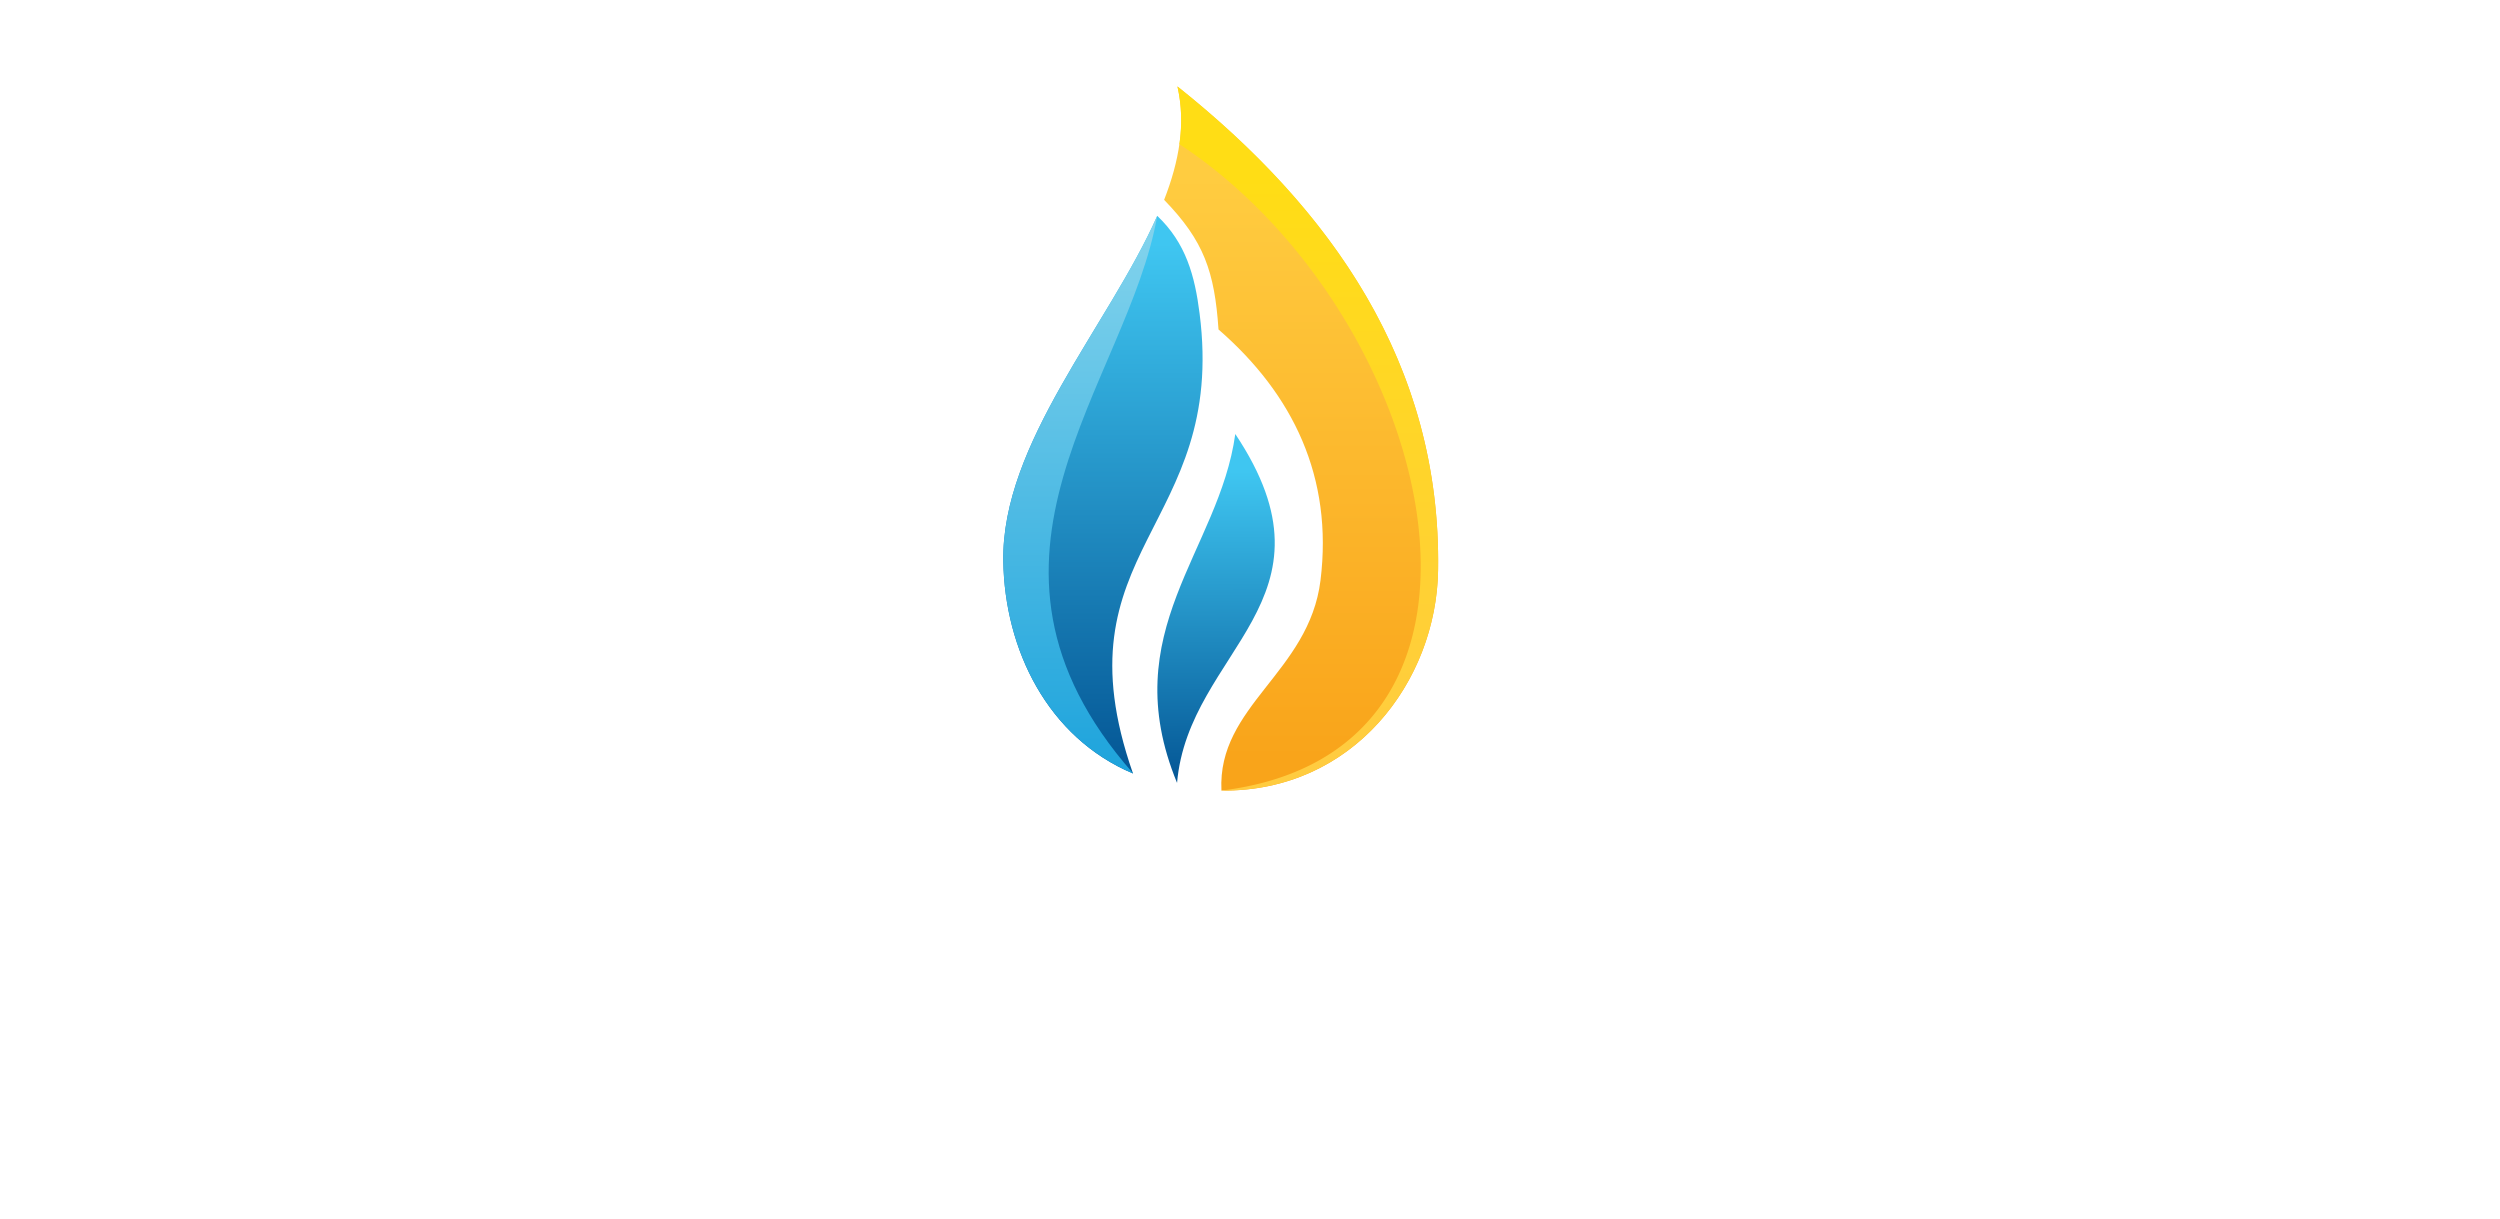 <svg id="7f7054ab-5f86-4f0b-b543-e422be45e19b" data-name="Layer 1" xmlns="http://www.w3.org/2000/svg" xmlns:xlink="http://www.w3.org/1999/xlink" viewBox="0 0 247.29 120.6"><defs><style>.\37 9c24bf5-ed32-4880-b608-64c69e0ce8dd{fill:#fff;}.\37 2740b74-50a3-4eb6-9d2c-f3dbb9750cf3,.bb1f9e01-af14-4b6d-8cc0-ad64d7419c45,.d65952a4-2b2b-4638-a361-fee1df3fb3e2,.e45290a7-3d8a-456d-96d8-61ffddcdfbe2,.fc85bcc7-68f7-43b8-baa8-3eb910fff5c6{fill-rule:evenodd;}.bb1f9e01-af14-4b6d-8cc0-ad64d7419c45{fill:url(#d6bdcfa0-c09b-4055-82ce-d70d27b89ebe);}.\37 2740b74-50a3-4eb6-9d2c-f3dbb9750cf3{fill:url(#bdf8709d-75c4-4259-be63-a92ac09c577f);}.e45290a7-3d8a-456d-96d8-61ffddcdfbe2{fill:url(#88e82b32-bbe1-4979-b9b5-074137970b88);}.fc85bcc7-68f7-43b8-baa8-3eb910fff5c6{fill:url(#e3d89d3b-acd5-48ae-b07f-b1774e7c0218);}.d65952a4-2b2b-4638-a361-fee1df3fb3e2{fill:url(#9cb3507d-afc4-4422-8211-5acf9fe4b29d);}</style><linearGradient id="d6bdcfa0-c09b-4055-82ce-d70d27b89ebe" x1="158.21" y1="848.58" x2="155.9" y2="870.52" gradientTransform="matrix(1.47, -0.16, 0.16, 1.47, 271.72, -713.21)" gradientUnits="userSpaceOnUse"><stop offset="0" stop-color="#3fc6f1"/><stop offset="1" stop-color="#004f8f"/></linearGradient><linearGradient id="bdf8709d-75c4-4259-be63-a92ac09c577f" x1="28" y1="1156.94" x2="28" y2="967.36" gradientTransform="translate(635.15 115.49) scale(0.37)" gradientUnits="userSpaceOnUse"><stop offset="0.09" stop-color="#f9a41a"/><stop offset="0.91" stop-color="#ffcc40"/></linearGradient><linearGradient id="88e82b32-bbe1-4979-b9b5-074137970b88" x1="29.79" y1="1156.94" x2="29.79" y2="967.36" gradientTransform="translate(635.15 115.49) scale(0.37)" gradientUnits="userSpaceOnUse"><stop offset="0.09" stop-color="#ffcc40"/><stop offset="0.91" stop-color="#ffdd15"/></linearGradient><linearGradient id="e3d89d3b-acd5-48ae-b07f-b1774e7c0218" x1="-25.37" y1="1002.29" x2="-25.37" y2="1152.37" gradientTransform="translate(635.15 115.49) scale(0.37)" xlink:href="#d6bdcfa0-c09b-4055-82ce-d70d27b89ebe"/><linearGradient id="9cb3507d-afc4-4422-8211-5acf9fe4b29d" x1="-22.2" y1="859.13" x2="-22.2" y2="1009.21" gradientTransform="translate(631.74 168.07) scale(0.37)" gradientUnits="userSpaceOnUse"><stop offset="0" stop-color="#80d2ec"/><stop offset="1" stop-color="#18a1db"/></linearGradient></defs><title>dugEF_logo</title><path class="79c24bf5-ed32-4880-b608-64c69e0ce8dd" d="M586.48,561.2a3.65,3.65,0,0,1-.43,1.76,3,3,0,0,1-1.37.46,1,1,0,0,1-.34-.08,1.05,1.05,0,0,0-.27-.08l-.79.54-.73-.09-.43.21-.21-.08-.55.42-.46-.17H579.7l-.55.21h-.09l-.21.29-.43-.21-.25.21-.67-.29-.4.29a5,5,0,0,0-.86-.25,1.74,1.74,0,0,0-.83.29l-1.38.17-.12-.21-.52.18,0,.24.27,2.09-.06.21.09.42v.54a9,9,0,0,1,.21,1.25l.37.5-.06.25.61,1q.95.92,1.44.92h.06a.38.38,0,0,0,.15,0h.12a.74.74,0,0,1,.33.13l.28,0q.4-.12,1.13-.29l.34-.25.06-.17.21,0,.24-.21.15.13.49-.21.4-.34.15-.29.52-.55.4-.08.73-.76c.51-.11.87-.67,1.1-1.67l.09,0,0-.12.4,0,.58-.67.21,0a.51.51,0,0,1,.21,0q.58,0,.7,1.55L584,570.41l-.34.13-.12.25-.58.84-.83.67-.67.88-.21,0-.25.33-1.37.71-.55.84-.4-.21-.15.37-.27-.12-.15.21-1-.25-1,.59-1-.46-1.31-.84q-1.68-1.09-2.59-6v-.46l-.25-1,.25-.42-.15-1.17,0-.38-.52-.79v-.5a2.26,2.26,0,0,1,.49-1.67,1.67,1.67,0,0,1,.34-.63l-.12-.12V559.4l.37-1.34.09-.67-.3,0h-.12a.89.89,0,0,1-.73-.4,1.5,1.5,0,0,1-.31-.94,2.51,2.51,0,0,1,.58-1.42l.21-.29.27-.17a1.68,1.68,0,0,1,.76-.29h.58l.31-.71,1.37.13.09.12a3.64,3.64,0,0,1,.82-.07l.61-.18h.15a1.92,1.92,0,0,0,.76-.67l.46.38h.76l3.05-.38.31.25.43-.15.24-.4.61.54.21-.25.67.38.46-.12.24.13,1-.12.21.21.49.13a.85.85,0,0,1,.7.92,1.51,1.51,0,0,1-.26.88c-.17.25-.35.38-.53.38h-.12l-.34.25-.61-.25-.27,0a.59.59,0,0,1-.24,0,.93.93,0,0,1-.55-.17l-.09-.17a2.22,2.22,0,0,1-.4.08.81.81,0,0,1-.31-.08,2.63,2.63,0,0,1-1.13.5c-.28,0-.6,0-.95,0a1.38,1.38,0,0,1,.12-.29l-.79.33h-.06c-.14,0-.41.2-.79.59l-.4-.25-.18.17-.73-.29-.43.29h-.61l-.91.25-.76.46-.21-.17-.4.38h-.4l-.09.21.09.5-.52.84.24,0v1.17l.33.51-.27.33a3.1,3.1,0,0,0-.3,1,.27.27,0,0,0,.18.25l.37-.17a1.12,1.12,0,0,1,.31,0,4.22,4.22,0,0,1,.67.17l.55-.29.49.13h1.5a1.18,1.18,0,0,0,.49-.29,1.23,1.23,0,0,0,.7.17l.21,0h.31a.21.21,0,0,1-.12,0h.09a8.65,8.65,0,0,1,1.1.21,3.62,3.62,0,0,1,.95-.14l.61-.07c.31,0,.6,0,.88,0l.27,0a1.35,1.35,0,0,1,.79-.34,1.31,1.31,0,0,1,.55.13l.43-.13.37.21,1.22-.42v.38Z" transform="translate(-516.72 -462.24)"/><path class="79c24bf5-ed32-4880-b608-64c69e0ce8dd" d="M600,564.25h0l-.34-.46.37-.42a1.33,1.33,0,0,1-.25-.87l-.22-.17-.15-1.71-.36-.72-.09-.71-.06-.17h-.21l-.09-1.51-.28-.54-.15-.08-.09-.17-.12.29-.73,1.26-.25.71-.61.75-.12.76-.7.42a2.44,2.44,0,0,1-.92,1.8l-.21.84-.4.54h.27a2.35,2.35,0,0,0,.92.25h.12a.63.63,0,0,1,.37-.13,1,1,0,0,1,.49.17l.12,0a3,3,0,0,1,.58,0,4.83,4.83,0,0,1,.73,0l1.07-.17.7.5a1.22,1.22,0,0,0,.61-.59s0,0,0,0v0Zm7.54,11.3a1.53,1.53,0,0,1-1,1.47l-1.16-.75H605l-.4-.42h-.49l-.37-.84-.31-.21-.4-1-.55-.79v-.34l-.25-.3-.06-.67-.4-.5-.64-2-.27-.46-.12-1.17-.4-.71-.64-.13-.7.55-.15-.21-.49.42-.15-.46a1.76,1.76,0,0,1-.46,0,1.94,1.94,0,0,1-.49,0h-.24l-.64.46-.7-.12h-.12l-.49.38-.4-.21a1.66,1.66,0,0,1-.86-.17h-.15l-.79.5-.31-.46-.55-.21-.12.13q-.67,1.21-1,1.71l-.49.17a9.76,9.76,0,0,1-1.47,2.47l-.12,0-1,1.63h-.12l-.61,1.3-1.16.88a2,2,0,0,1-.49.08,1.48,1.48,0,0,1-1.1-.59l.37-1v-.63l.12-.21.06-.84.95-.17.25-.21a1.25,1.25,0,0,0,.43-.88,1,1,0,0,0,.67-.84,2.79,2.79,0,0,0,1.07-1.84l.52-.25.76-1.55a3.84,3.84,0,0,1-.37-1.17l.64-.71V564l1.19.13.31-.21a1.5,1.5,0,0,1,.61-1l.06-.8.64-.46a1.66,1.66,0,0,1,.33-.21v-.25a1.74,1.74,0,0,1,.12-.67,2.39,2.39,0,0,0,.67-1.72l.43-.13.15-.37.21,0,.58-1.51h.15l.25-.15V555.5h.21a4,4,0,0,0,.76-1.46l.15-.17-.15-.63q.73-1.22,1.19-1.26l.58-.67.67.92.86.63L600,554a2.94,2.94,0,0,1,.24.5,3.37,3.37,0,0,1,.49,1.46l.18,1,.46.92.27,1.38.06.67.55.92-.12.29.24.29v.84l.06.63c-.06.42-.09.57-.09.46l.15.21.18.33a1.93,1.93,0,0,0,.58-.12h.92a1.26,1.26,0,0,0,.37.08.57.57,0,0,0,.38-.19.88.88,0,0,1,.63-.19,2,2,0,0,1,.92.42l.92.09a3.09,3.09,0,0,1,.06.5,1.11,1.11,0,0,1-.46,1l-.46-.21-.86.84-.7-.12-.31.21-.67.08v-.17l-.79.25,0,.25.06,1,.4.75.06.75.7,1.34-.06.46.27.38.73,1.55.52.71.12.33.55.38.21.67.82.67Z" transform="translate(-516.72 -462.24)"/><path class="79c24bf5-ed32-4880-b608-64c69e0ce8dd" d="M629.59,567.39l-1.13,2.05.58,1.09-.49.42-.09,1.09-.19.63a3.33,3.33,0,0,1-.15,1.13l.34.42-.19,1,.15.88-.09.34.33.46-.4.59.15.8-.21.67a5.44,5.44,0,0,1,.21,1.34v.17l.37.88c0,1-.36,1.51-.95,1.51-.26,0-.61-.35-1-1l-.12-1a2.84,2.84,0,0,1-.46-1.09l-.34-1v-.54l-.15-.33v-.17l-.34-.17.06-.13a2.93,2.93,0,0,1,.12-1V576a3.62,3.62,0,0,1,.06-.63l-.09-.42-.31-.16a1.26,1.26,0,0,0,.52-.88,2,2,0,0,0,0-.29,1.62,1.62,0,0,1,0-.29l-.12-1.38.15-.5a4.46,4.46,0,0,1-1.71.42h-.27a.86.86,0,0,0-.24.08l-.46.57-1.19.29-.58.41h-.7l-.52.33h-.64l-.49.34-.31-.08a3.39,3.39,0,0,1-1,.33.9.9,0,0,0-.64.34.89.89,0,0,1-.46-.42.8.8,0,0,1-.3,0l-.67.46-.46-.46a4.44,4.44,0,0,1-1.22-.25l-.24.21-.55-.33h-.85l-.46-.54-.7-.38L609.62,571l-.18-1.22-.43-.8.18-.63a1.44,1.44,0,0,1,0-.25v-.25l-.34-.63.43-1,.15,0,.73-1.67v-.38l.18-.08.09-.13.18.13c.22,0,.35-.34.37-.92l.21.13a3.55,3.55,0,0,1,.55-.8l-.09-.17.09-.29.37-.38.06,0,.37-.88.21.21h.27l.37-.84.76-.21.28-.37a.28.28,0,0,1-.06-.17l.06-.33.34-.08.18-.21.12.21.21-.25.09-.38.64-.09.52-.63.58-.13.21-.29.31.13.18-.38.24.25,0-.25a.52.52,0,0,1,.4-.54,1.14,1.14,0,0,1,.95-.59H620l.09-.08.52-.63.31.08.52-.38h.21a1.5,1.5,0,0,1,.64-.21l.55-.42.3.13h.21l.15-.38h.73l.21,0,.15-.35.95.5h.55l.64.63a6.3,6.3,0,0,1,1.13.8,2.15,2.15,0,0,1-1.92,2.34l-.79-.54-.24.12-.52-.25-.31.25-.58-.18-1,.66-.43-.36-.49.21a.65.65,0,0,0-.4.29,1.55,1.55,0,0,1-1.13.63h-.21a7.88,7.88,0,0,1-2.11,1.34l-.12.42h-.37l-.24.5-.49.08a4.73,4.73,0,0,1-1.07,1l-.55.33-.83,1-.46.46-.52.88-.79.88v.79l-.24.29-.49,1.54v.54a3.1,3.1,0,0,1,.61,1.5l.09.13.7.46.73.25h1l1.22.34.21,0,.25,0,1.68-.17.09,0a10.13,10.13,0,0,1,1.22-.33l.52-.25,1.28-.13,2-.62a2.18,2.18,0,0,1,1.22-.54l.43,0a1.13,1.13,0,0,1,.55.75l.31-.92-.31.37v-.75l.31-.08.37-.67a2.11,2.11,0,0,1-.21-.46,2.24,2.24,0,0,1,0-.44,2.27,2.27,0,0,0,0-.27,5.73,5.73,0,0,0-.34-1.51,1.73,1.73,0,0,1,1.1-.42,1.82,1.82,0,0,1,1,.29l.28.37a2.37,2.37,0,0,1,.76.71l.79,1.21Z" transform="translate(-516.72 -462.24)"/><path class="79c24bf5-ed32-4880-b608-64c69e0ce8dd" d="M651.11,571a1,1,0,0,1-1.07,1.17,1,1,0,0,1-.7.33l-1.13.21h-.55l-.43.42h-.7l-.27.34h-1.49l-.86.63h-.15a.71.71,0,0,0-.31,0l-.15.23a1,1,0,0,1-.58.23,1,1,0,0,1-.49-.21l-.67.21-.7,0-.73.29h-1.8l-1-.33h-.82l-.28-.33-.58,0a7.82,7.82,0,0,1-1.86-2.88c-.15-.67-.3-1.33-.46-2l-.24-.79.3-1.42-.18-1.71.28-.25.06-1.58.21-.83.15-1.25v-2.59l.27-.67.06-.33v-1.5l.18-.33-.28-.29.37-1.5.09,0-.18-.67.67-.37a1.83,1.83,0,0,1,.76-.63l.79.17.7,2-.43.46a1.43,1.43,0,0,1,.15.67l-.34,1.26v1.42l-.31,1.29-.09,1.21-.49,2.51v.33a3.1,3.1,0,0,1-.09.8l-.06.58-.06.75.06,1.3-.09.34.25,1.84.43,1.3v.13l1.13.92L639,572h.49l1.16-.29h.82l.21-.21h1.68l.37-.42H645l.55-.25,2-.12.82-.29a5.2,5.2,0,0,0,.73,0l.3-.34a1.63,1.63,0,0,1,.73-.21.87.87,0,0,1,1,1Z" transform="translate(-516.72 -462.24)"/><path class="79c24bf5-ed32-4880-b608-64c69e0ce8dd" d="M668.72,561.2a3.64,3.64,0,0,1-.43,1.76,3,3,0,0,1-1.37.46,1,1,0,0,1-.34-.08,1.08,1.08,0,0,0-.27-.08l-.79.54-.73-.09-.43.21-.21-.08-.55.42-.46-.17h-1.19l-.55.21h-.09l-.22.29-.43-.21-.25.21-.67-.29-.4.29a5,5,0,0,0-.86-.25,1.74,1.74,0,0,0-.83.29l-1.38.17-.12-.21-.52.18,0,.24.27,2.09-.07.21.09.42v.54a9,9,0,0,1,.21,1.25l.37.5-.06.25.61,1c.63.61,1.11.92,1.43.92h.06a.38.38,0,0,0,.15,0h.12a.75.75,0,0,1,.34.13l.27,0c.26-.08.64-.18,1.13-.29l.34-.25.06-.17.21,0,.25-.21.15.13.49-.21.4-.34.15-.29.52-.55.4-.08.73-.76c.51-.11.88-.67,1.1-1.67l.09,0,0-.12.4,0,.58-.67.21,0a.5.5,0,0,1,.21,0q.58,0,.7,1.55l-1.34,2.18-.34.13-.12.25-.58.84-.82.67-.67.88-.21,0-.24.33-1.37.71-.55.84-.4-.21-.15.37-.27-.12-.15.21-1-.25-1,.59-1-.46-1.31-.84q-1.68-1.09-2.59-6v-.46l-.25-1,.25-.42-.15-1.17,0-.38-.52-.79v-.5a2.26,2.26,0,0,1,.49-1.67,1.73,1.73,0,0,1,.34-.63l-.12-.12V559.4l.37-1.34.09-.67-.31,0h-.12a.89.89,0,0,1-.73-.4,1.5,1.5,0,0,1-.31-.94,2.5,2.5,0,0,1,.58-1.42l.21-.29.28-.17a1.67,1.67,0,0,1,.76-.29h.58l.31-.71,1.37.13.09.12a3.65,3.65,0,0,1,.83-.07l.61-.18h.15a1.9,1.9,0,0,0,.76-.67l.46.38h.76l3.05-.38.31.25.43-.15.25-.4.61.54.21-.25.67.38.46-.12.24.13,1-.12.21.21.49.13a.85.85,0,0,1,.7.92,1.52,1.52,0,0,1-.26.88c-.17.25-.35.38-.53.38h-.12l-.34.25-.61-.25-.28,0a.58.58,0,0,1-.24,0,.94.94,0,0,1-.55-.17l-.09-.17a2.23,2.23,0,0,1-.4.08A.81.81,0,0,1,665,555a2.65,2.65,0,0,1-1.13.5c-.29,0-.6,0-.95,0a1.33,1.33,0,0,1,.12-.29l-.79.33h-.06c-.14,0-.41.2-.79.59l-.4-.25-.18.17-.73-.29-.43.29H659l-.92.25-.76.46-.21-.17-.4.38h-.4l-.09.21.09.5-.52.84.25,0v1.17l.33.51-.27.33a3.11,3.11,0,0,0-.31,1,.27.27,0,0,0,.18.25l.37-.17a1.13,1.13,0,0,1,.31,0,4.31,4.31,0,0,1,.67.17l.55-.29.49.13h1.5a1.17,1.17,0,0,0,.49-.29,1.22,1.22,0,0,0,.7.17l.21,0h.31a.2.2,0,0,1-.12,0h.09a8.69,8.69,0,0,1,1.1.21,3.59,3.59,0,0,1,.95-.14l.61-.07c.31,0,.6,0,.88,0l.27,0a1.35,1.35,0,0,1,.79-.34,1.31,1.31,0,0,1,.55.13l.43-.13.37.21,1.22-.42v.38Z" transform="translate(-516.72 -462.24)"/><path class="79c24bf5-ed32-4880-b608-64c69e0ce8dd" d="M700,554.52q0,.81-.89.85l-.55.34-.55-.17-.79.5a2.39,2.39,0,0,0-1-.38l-.26.06a1.44,1.44,0,0,1-.41.06,1.19,1.19,0,0,1-.37,0l-.67.29h-.15l-.06,0-1.68,0-.18.38-.76-.33-.31.21-.73.08-.46-.13-.53.1-.29.06-.4.08-.18.17.18.74.24.87-.12.66.31.33-.18.5v.54a3.43,3.43,0,0,1-.15.91l-.09,1.36h.49l1-.12.43.13h.49l.18-.16.95-.13.67.29.7-.12h1l.58-.21.34.21.46-.07.37,0,1.77-.26.21.13a.51.51,0,0,1,.21,0,1.16,1.16,0,0,1,.52.17,3,3,0,0,1,.4,1.34,1.47,1.47,0,0,1,0,.34l-.58.13-.52.38h-.46l-.24.25h-.85l-.76.27-.88.19-.18,0-.06.08-1.16-.17-.39.21-.55-.08a1.72,1.72,0,0,1-1.13.38h-.27l-.64.17-.64-.5a1.73,1.73,0,0,1-.61.5l-.58-.17h-.37q-.06.42-.18,2.53a5,5,0,0,1,.09.88l-.31,1.05.21.51-.27.67.09.63-.15.38c-.26,1.91-.45,3.13-.55,3.67-.16.84-.35,1.33-.55,1.48l-.67-.46h-.83l.21-1.31v-.59l.18-.25.06-.55,0-.21v-.55l-.34-.42.07-.25a4.18,4.18,0,0,1,.27-1.56l-.15-.17.06-.51-.09-.59.18-.68v-1.52l.12-1.48-.12-.5v-.21l-.49.33-.7-.5-.31.08-.37.08q-.85,0-.85-1.38,0-1.76,1.26-1.76a8.37,8.37,0,0,1,.9,0l.84.09V561l-.15-.08.15-2.54-.31-1.12,0-.37-.22-.17-1,.75-.49-.92a1.39,1.39,0,0,1-.56-1.3,1.51,1.51,0,0,0,.18-.59v-1h.85a1.89,1.89,0,0,1,1.16-.54l.89.17q.55-.07,2-.17l1.1.17.83,0,.12-.13a.73.73,0,0,1,.46-.17.49.49,0,0,1,.34.11l.12.06.83-.17.82-.17,0,.13.18.21h.12a1.6,1.6,0,0,0,.43-.08,1.6,1.6,0,0,1,.4-.08h.09l.83.19.88.15a2.47,2.47,0,0,1,.86-.17,1.08,1.08,0,0,1,.58.17h.52a1.14,1.14,0,0,1,.61-.17q.88,0,.89,1.36Z" transform="translate(-516.72 -462.24)"/><path class="79c24bf5-ed32-4880-b608-64c69e0ce8dd" d="M718.67,564.08l-.15-1.17.15-.33-.21-.71a.77.77,0,0,0,0-.25.36.36,0,0,0-.06-.21l-.55-.5-.18-.67-.24-.13-.09-.58-.76-1-.46-.5-.18.12a5.41,5.41,0,0,0-2.59-1.34.7.7,0,0,1-.3,0l-.15,0-.55-.2-.31.22a2.38,2.38,0,0,0-.55-.21,1,1,0,0,0-.23.11.8.8,0,0,1-.35.1h-.25a1.91,1.91,0,0,1-1,.88l-.4-.08-.43.29-.55-.08A16.76,16.76,0,0,1,707,559l-.15.29-.15.92-.7.42-.12.21a3.67,3.67,0,0,1-.49.92v.71l-.43.25-.09.08-.27,1.26-.43.33a8,8,0,0,1-.52,3,2.93,2.93,0,0,0-.28,1.25l-.12.46.09.29.09.63.37.54.06.54.31.42a2.91,2.91,0,0,0,1.53.71l1.28-.46.28.38h.37l.06-.06.91-.25,1,.22a.71.71,0,0,1,.58-.34,2,2,0,0,1,1.19-.58l.64-.5.49,0,.4-.42.94,0a.87.87,0,0,1,.27,0l.06-.13a1,1,0,0,1,.64-.54l.37-1.17.24.21.24-.17.43-.54.15.07.52-.5.92-1.25.4-.17.18-.62.25-.21-.06-.37.25-.63Zm2.29-.25-.31.88-.12,1.38-.31.38a2.7,2.7,0,0,1-.95,2.13l-.21.13-1.83,1.76-.55.42-.88,1.34-.55-.12-.33.33-.61.29-1.53,1.09a2,2,0,0,1-.49-.38,1,1,0,0,1-.67.54h-.12l-.61.67-.12-.08h-.58l-.27.29-1.16,0-1.52.42h-.7l-.86-.17-.15-.21-1.22-.25-.52-.33H703v-.46l-.58-.84-.76-.46-.34-1.3,0-1-.18-.29,0-1.89.4-1.67v-1l.09-.21v-.8l.43-.59v-.42l.19-.46v-.42l.12-.21-.15-.46.49-.46.58-1.68,1.25-2.47.3-.21c.06-.14.15-.32.27-.54l.31-.33v-.67l.46-.12a3.12,3.12,0,0,1,1-.75l.15-.25a6.75,6.75,0,0,1,1.59-.42l.83-.17,1,.17h2l1,0-.06.22.46.17A.44.44,0,0,0,714,554a.64.64,0,0,0,.67.42l.24.37h.92l2,1.21.25.92.18.38.55.29.82,1.84.49.84a18.29,18.29,0,0,1,.83,3.14v.46Z" transform="translate(-516.72 -462.24)"/><path class="79c24bf5-ed32-4880-b608-64c69e0ce8dd" d="M745,574l-.18-.08-.27.54-.71.13-.61.29-.85-.25-.15.08-.58.54a1.86,1.86,0,0,0-.52-.42l-.55.71-.43-.59-.18.08-.2-.25-.14-.17h-1.31l-.22-.33-.61-.21a8.89,8.89,0,0,1-.89-.37h-.37l-.27-.42h-.12c-.16,0-.34-.14-.53-.42a1.8,1.8,0,0,0-.38-.46c-.41-.28-.82-.58-1.25-.9a3,3,0,0,1-1-1.32,3.52,3.52,0,0,1-1-1l-.85-.92-1-1.34-.21-.13-.58-.75-.21,0-.09,0a.89.89,0,0,1-.37.09.87.87,0,0,1-.4-.11c-.14-.07-.25-.52-.31-1.36l.27-.42a3.36,3.36,0,0,1,.61-1.42l.85-.12v.08a.42.42,0,0,0,.09.25H730c0,.17.18.25.49.25a8.07,8.07,0,0,0,1.22-.12V563a5.35,5.35,0,0,0,1.1.08,5.62,5.62,0,0,0,1.65-.21l.39-.25.67-.17.85-.12.12,0,.15-.08a4.92,4.92,0,0,1,.82-.29l.25-.12.27-.21h.12l.34-.34.89-.38c.2-.14.31-.25.31-.33a.5.5,0,0,0-.15-.34l-.77-.92-.31-.08-.18-.17a1.12,1.12,0,0,0-.52-.38l-.4,0-.64-.34-.43,0-.39-.5h-.61l-.31,0-1.74-.17-.09,0-.12,0-.43-.12-.27.08-.95-.16-1,.23-.52-.2-.49.09-.37-.1-.48.28-.24-.13-.46.25h-.21a3.2,3.2,0,0,0-.06.51.5.5,0,0,0,0,.17v.17l-.08,2.11a3.8,3.8,0,0,0-.08.75,2.7,2.7,0,0,0,.31,1.26l-.31.59.12,1.09-.21,1.09a9.65,9.65,0,0,0-.18,1.89v1.93l.21,2.48.06.33-.27,1.6v.34q0,1.09-2,1.09l.21-2.22-.12-.42-.37-2.13a2.33,2.33,0,0,1-.09-.59,3,3,0,0,1,.15-.84.92.92,0,0,1-.18-.54,3,3,0,0,1,.28-1.09,2.8,2.8,0,0,1-.09-.75v-1.17a3.24,3.24,0,0,0,.31-.67,4.92,4.92,0,0,0-.31-.79l.25-.84-.09-.71.12-.17,0-.42-.31-1.68.15-.75-.15-1.38h-.73l-.73,1.13a2.39,2.39,0,0,0-1-1A1.78,1.78,0,0,1,722,557a2.38,2.38,0,0,1,.43-1.24l.7-.64,1.1-.13h1a1.24,1.24,0,0,1,1.28-1h.82l.19.71.52-.25.85.21,1.16-.21,1.68.29h2.29l1.1.21h1.1l.09.21h.31v-.12l2,1,.83.5.64.08.24.38a5.2,5.2,0,0,1,1.56,3l0,.21a3.12,3.12,0,0,1-.55,1.38l-1.25,1.71-.76.08-.15.08a2.68,2.68,0,0,1-1.19.5l-.24.29-.95.34h-.15a.71.71,0,0,0-.49.17l-.73.88-.64-.5-.09,0-.33.25-.21-.29a1.5,1.5,0,0,1-.31.5l-.58-.29-.55.29-.15-.17-.18.08.09.08.25.45,1.15,1.24.34.67.31.42.18.58.7,0,1,1.29.46.25.64.5.61.21.77.37.43,0,.37-.29.15.55.52-.13.09.25.37.13,1-.12.43.13,1.34-.34,1-.29.15-.38h.43l.58-1a3.68,3.68,0,0,1,.73,1.76l0,.21c0,.28-.49.88-1.46,1.8Z" transform="translate(-516.72 -462.24)"/><path class="79c24bf5-ed32-4880-b608-64c69e0ce8dd" d="M761.63,566.8l-.09-.8-.95-1.63h-.31l-.33-1.12a5.36,5.36,0,0,1-.92-.67l-.09-.5-.15-.17-.92-.37-.27-.67-2.16-1.62h-.31a1.12,1.12,0,0,1-.82-.37l-.09-.33h-.58l-.15-.17-.4-.12a.59.59,0,0,1-.24,0c-.18,0-.29-.06-.34-.18l0-.13-.37-.33-.55,0a.84.84,0,0,0-.64-.41l-.21.67h-.15l.37,1-.21.34a5.76,5.76,0,0,1,.21,1V561l.24,1.1-.24.13v1.66c0,.06,0,.37-.12.93l.21.26-.34,1.28.22.94-.39.66.27.58-.06.84.21.5-.25.58,0,.17.31,0,1-.21a1.89,1.89,0,0,1,.79-.17,1.76,1.76,0,0,1,.79.17,2.33,2.33,0,0,0,1.37-.59q1.46-.12,1.13-.12a1.08,1.08,0,0,1,.28,0l.21,0a.49.49,0,0,0,.46-.21l.49-.17a1.33,1.33,0,0,1,.85-.42.77.77,0,0,1,.37.13.91.91,0,0,1,.37-.13l.33-.63.49.17.21-.13.43-.42h.18l.79-.8,0-.33Zm2.38-.29v.12a.44.44,0,0,0,0,.13l-.12.42-.09.63-.61,1.13-.21.63-.64.38-.21.37-.85.34-.55.42h-.28l-.18.38h-.79a1.22,1.22,0,0,1-1.13.63c-.08-.11-.13-.17-.15-.17a1.43,1.43,0,0,0-.4.29l-.52-.08-.21.13-.58-.08.15.12a3.78,3.78,0,0,1-1.07.25.42.42,0,0,1-.21,0,3.92,3.92,0,0,1-1.44.38l-.15,0h-.15l-.46.17-.4-.21-.21.13-.4.54-.55-.17-.34-.17-.06,0-.37.12-.06.82-.18.66-.93,1.49-.39-.46h-.63l.12-1.46v-.5l-.21-.21-.43.33h-.82l-.58-.54-.25-1,.44-.54a2.9,2.9,0,0,1,1.46-1l0-.09a1.45,1.45,0,0,1-.08-.42,1.51,1.51,0,0,1,.12-.58l-.09-1.92.09-.5v-.88l.27-.46-.43-.84.43-1.17-.15-2.51.06-1V560l-.27-.92v-1.3l-.18-.58-.18-.13-.67.42-1.16.13c-.37,0-.63-.47-.79-1.42l-.21-1.3a2,2,0,0,1,1.4-.88h.06a4.59,4.59,0,0,1,1.59-.33.64.64,0,0,1,.27.11.7.7,0,0,0,.34.11l.76-.21.12.33h1.1l1.19.36.4.31.89-.17.34.69.18,0,.52.44.31,0,.37.21H755a1.16,1.16,0,0,1,.85.37,2.72,2.72,0,0,1,1.37,1.06,1.88,1.88,0,0,1,.43.2,1.35,1.35,0,0,0,.82.45l.85.82.82.94-.09.12h.7l.31.29.09.63a14.72,14.72,0,0,1,1.62,2.26c0,.09,0,.18.06.29l.49.38v1l.27.38a1.69,1.69,0,0,0,0,.42l.09.08a1.72,1.72,0,0,1,.31.84Z" transform="translate(-516.72 -462.24)"/><path class="79c24bf5-ed32-4880-b608-64c69e0ce8dd" d="M516.72,463.77h39.35q11.63,0,18.79,3.16A30.6,30.6,0,0,1,586.71,476a37.48,37.48,0,0,1,6.78,13.72,63.66,63.66,0,0,1,2.11,16.58q0,13.72-3.13,21.28a35.23,35.23,0,0,1-8.68,12.67,28.32,28.32,0,0,1-11.93,6.8,61.36,61.36,0,0,1-15.79,2.34H516.72Zm26.49,19.38V530h6.52q8.34,0,11.87-1.84a12.48,12.48,0,0,0,5.52-6.43q2-4.59,2-14.88,0-13.62-4.47-18.65t-14.8-5Z" transform="translate(-516.72 -462.24)"/><path class="79c24bf5-ed32-4880-b608-64c69e0ce8dd" d="M650.65,463.77h26.29v51a43,43,0,0,1-2.37,14.34,30.92,30.92,0,0,1-7.41,11.8A29.49,29.49,0,0,1,656.59,548a53.2,53.2,0,0,1-18.49,2.86,115.89,115.89,0,0,1-13.62-.88,35.48,35.48,0,0,1-12.34-3.47,30.86,30.86,0,0,1-9.07-7.39,27.12,27.12,0,0,1-5.63-9.87A51.25,51.25,0,0,1,595,514.82v-51h26.49V516q0,7,3.87,11t10.74,3.94q6.81,0,10.69-3.88t3.87-11Z" transform="translate(-516.72 -462.24)"/><path class="79c24bf5-ed32-4880-b608-64c69e0ce8dd" d="M723.05,518.28V500.43h40.88v36.65q-11.72,8-20.75,10.93a70.27,70.27,0,0,1-21.39,2.9q-15.23,0-24.83-5.2a35.57,35.57,0,0,1-14.88-15.5,51,51,0,0,1-5.28-23.63q0-14,5.78-24.42a37.49,37.49,0,0,1,16.93-15.76q8.69-4.15,23.4-4.15,14.18,0,21.22,2.57a27.58,27.58,0,0,1,11.67,8,35.4,35.4,0,0,1,7,13.69L737.25,491a13.82,13.82,0,0,0-5.34-7.41,16.65,16.65,0,0,0-9.6-2.57q-8.7,0-13.87,6.05t-5.16,19.15q0,13.92,5.22,19.88t14.55,6a27.4,27.4,0,0,0,8.45-1.29,46.08,46.08,0,0,0,9.22-4.41v-8.12Z" transform="translate(-516.72 -462.24)"/><path class="bb1f9e01-af14-4b6d-8cc0-ad64d7419c45" d="M638.91,505.17c11,16.47-4.63,21.33-5.76,34.51-6.18-15,4.17-22.93,5.76-34.51Z" transform="translate(-516.72 -462.24)"/><path class="72740b74-50a3-4eb6-9d2c-f3dbb9750cf3" d="M633.2,470.8c15.13,12.06,26.09,27.41,25.77,47.85-.17,11-8.38,21.93-21.43,21.79-.42-8.4,8.67-11.66,9.8-20.8,1.25-10.17-2.69-18.38-10.09-24.81-.39-5.7-1.43-8.76-5.38-12.82,1.49-3.82,2.16-7.56,1.32-11.2Z" transform="translate(-516.72 -462.24)"/><path class="e45290a7-3d8a-456d-96d8-61ffddcdfbe2" d="M633.2,470.8c15.13,12.06,26.09,27.41,25.77,47.85-.17,11-8.38,21.93-21.43,21.79,31.91-3.92,21.08-47.37-4.16-63.94h0a15.37,15.37,0,0,0-.19-5.69Z" transform="translate(-516.72 -462.24)"/><path class="fc85bcc7-68f7-43b8-baa8-3eb910fff5c6" d="M628.79,538.75c-8.45-3.56-12.69-12.27-12.83-21-.18-11.68,10.39-23.23,15.23-34.16,2.84,2.69,3.72,5.94,4.19,9.67,2.71,21.26-14.35,23.25-6.6,45.46Z" transform="translate(-516.72 -462.24)"/><path class="d65952a4-2b2b-4638-a361-fee1df3fb3e2" d="M628.79,538.75c-8.45-3.56-12.69-12.27-12.83-21-.18-11.68,10.39-23.23,15.23-34.16-2.93,16.66-21.09,33.88-2.41,55.12Z" transform="translate(-516.72 -462.24)"/></svg>